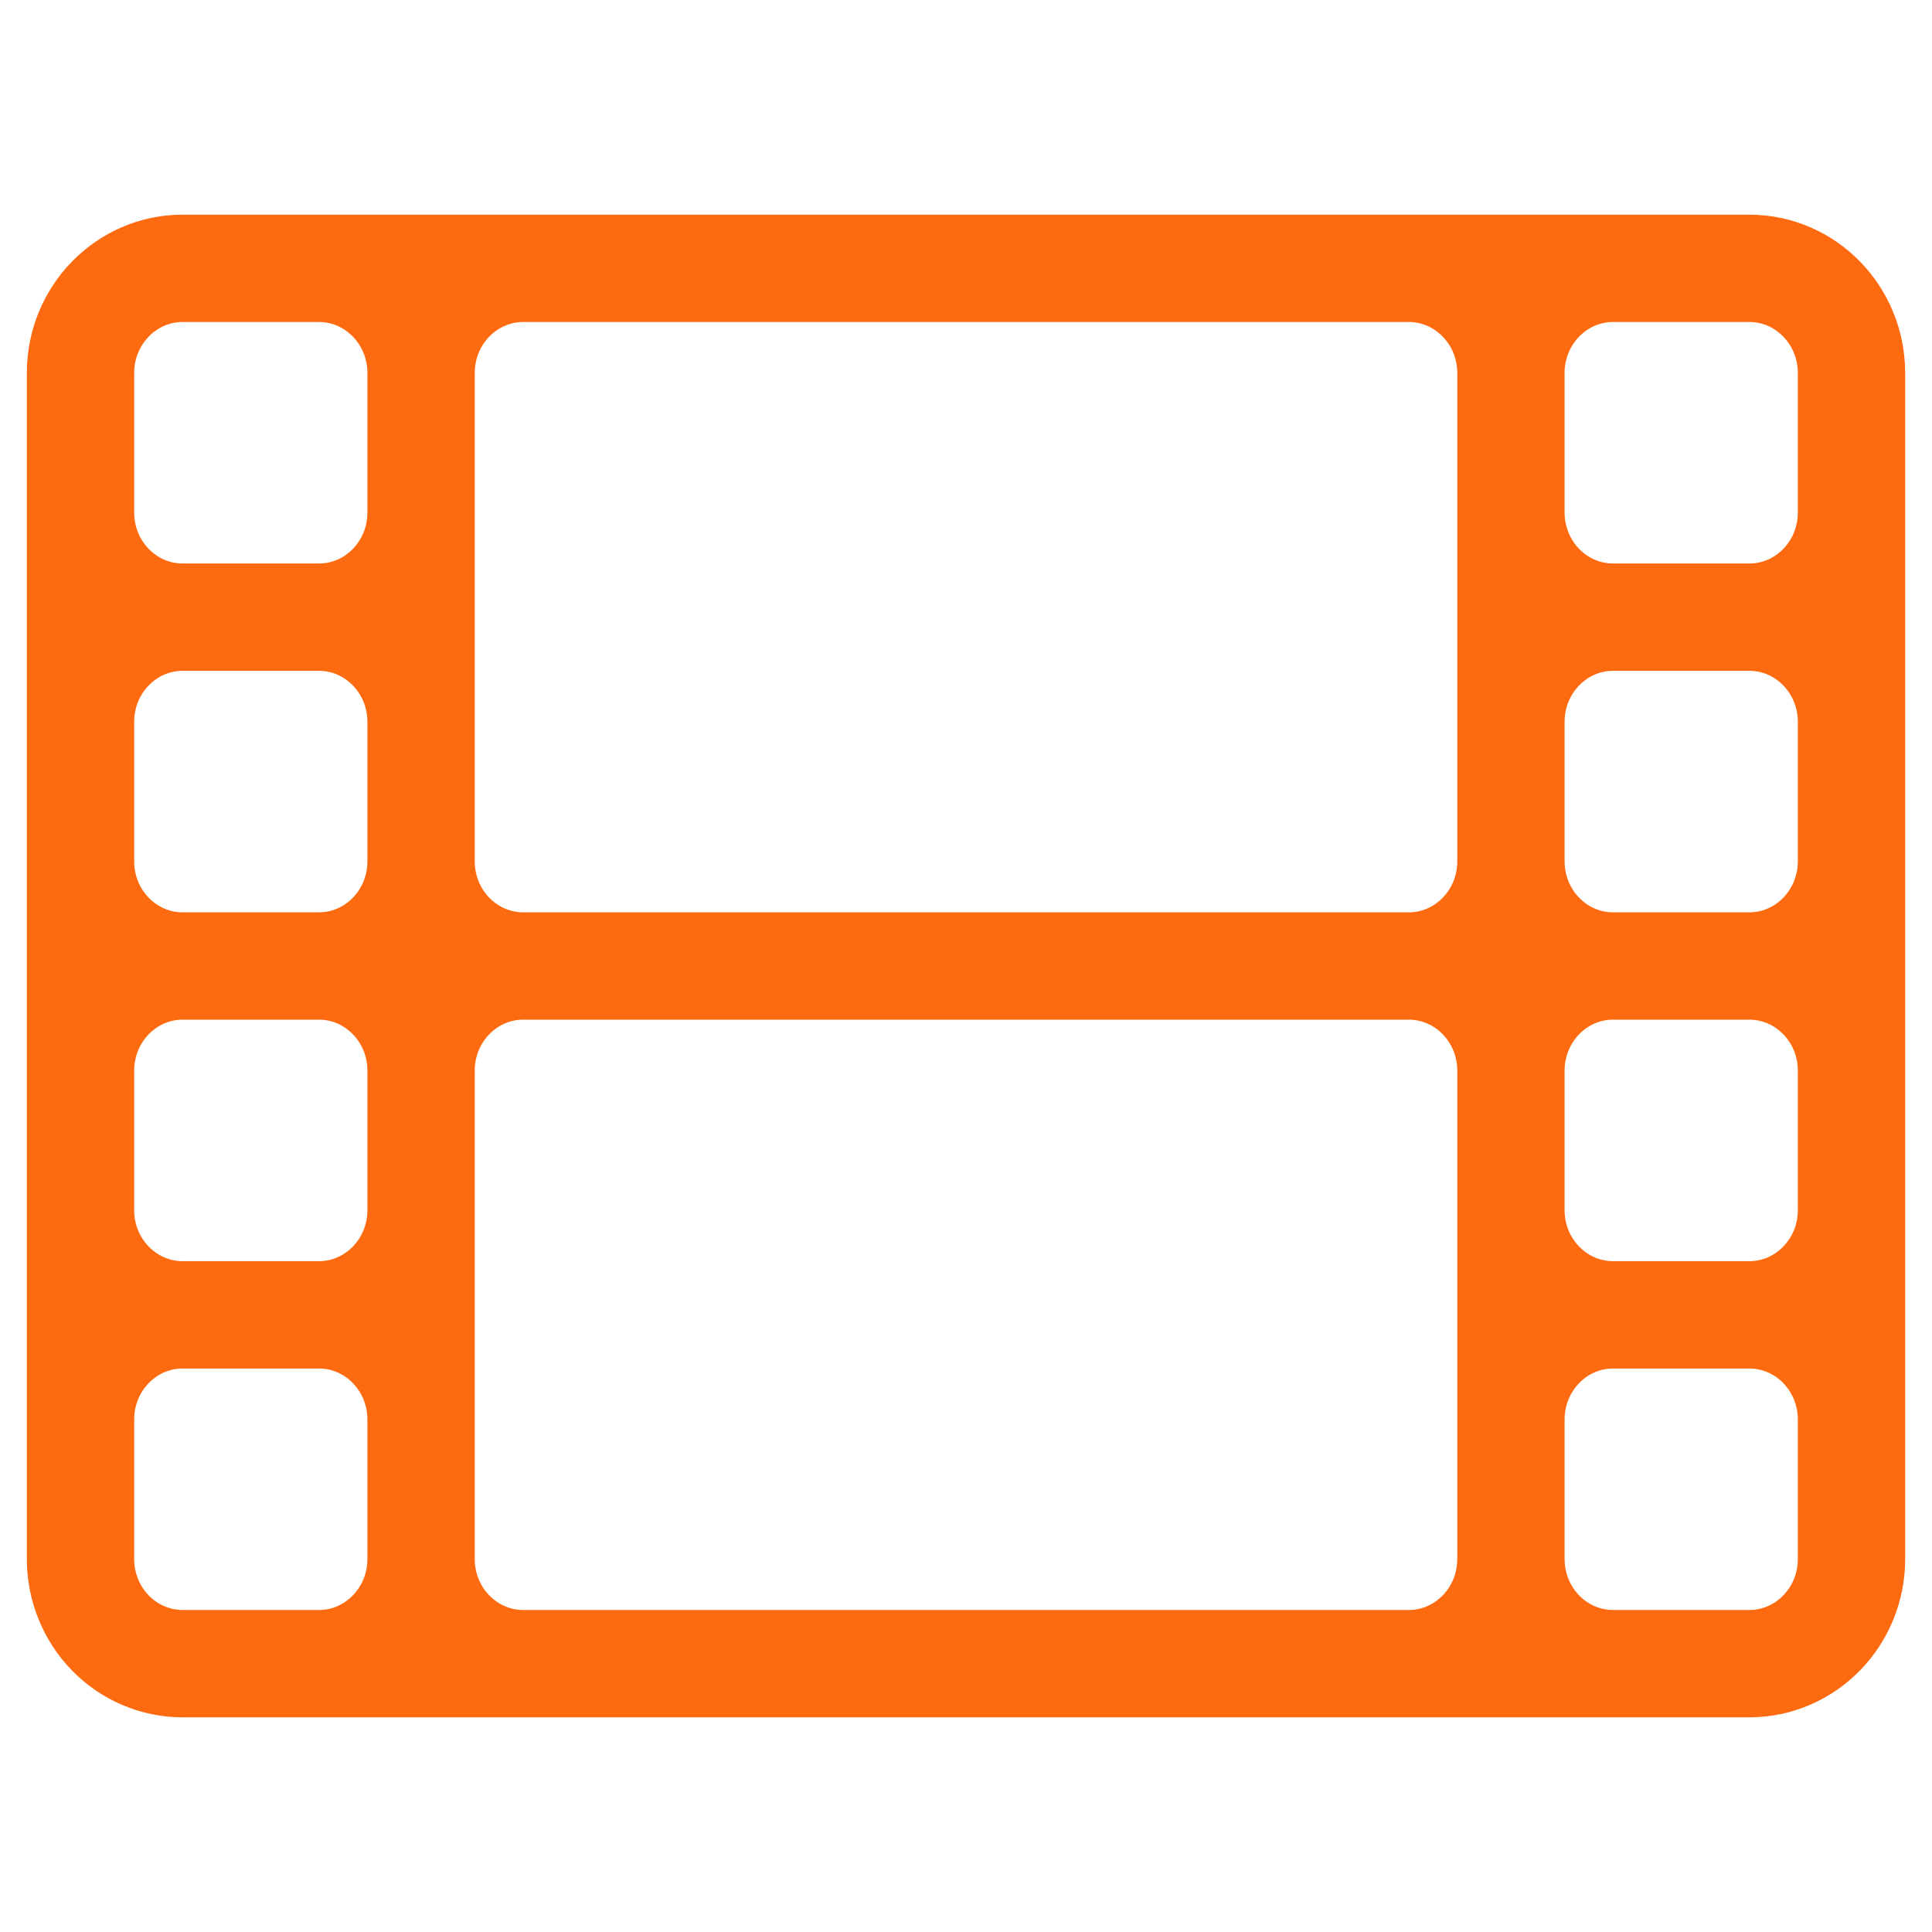 <svg width="72" height="72" viewBox="0 0 72 72" fill="none" xmlns="http://www.w3.org/2000/svg">
<path d="M6.808 62H65.192M6.808 62C5.798 62 4.829 61.589 4.115 60.858C3.401 60.126 3 59.134 3 58.1M6.808 62H11.885C13.986 62 15.692 60.253 15.692 58.1M65.192 62C67.294 62 69 60.253 69 58.1M65.192 62H60.115C59.105 62 58.137 61.589 57.423 60.858C56.709 60.126 56.308 59.134 56.308 58.1M3 58.1V13.9M3 58.1V52.9C3 50.747 4.706 49 6.808 49M15.692 58.1V39.9M15.692 58.1C15.692 60.253 17.398 62 19.5 62H52.5C54.602 62 56.308 60.253 56.308 58.1M15.692 58.1V52.9C15.692 50.747 13.986 49 11.885 49M3 13.9C3 11.747 4.706 10 6.808 10M3 13.9V19.1C3 21.253 4.706 23 6.808 23M6.808 49C4.706 49 3 47.253 3 45.1V39.9C3 37.747 4.706 36 6.808 36M6.808 49H11.885M69 58.1V13.9M69 58.1V52.9C69 50.747 67.294 49 65.192 49M69 13.9C69 11.747 67.294 10 65.192 10M69 13.9V19.1C69 21.253 67.294 23 65.192 23M65.192 49C67.294 49 69 47.253 69 45.1V39.9C69 37.747 67.294 36 65.192 36M65.192 49H60.115M56.308 58.1V39.9M56.308 58.1V52.9C56.308 50.747 58.014 49 60.115 49M65.192 10H6.808M65.192 10H60.115C58.014 10 56.308 11.747 56.308 13.9M6.808 10H11.885C13.986 10 15.692 11.747 15.692 13.9M56.308 13.9C56.308 11.747 54.602 10 52.5 10H19.5C17.398 10 15.692 11.747 15.692 13.9M56.308 13.9V19.1C56.308 20.134 56.709 21.126 57.423 21.858C58.137 22.589 59.105 23 60.115 23M56.308 13.9V32.1M65.192 23H60.115M65.192 23C67.294 23 69 24.747 69 26.9V32.1C69 34.253 67.294 36 65.192 36M15.692 13.9V19.1C15.692 21.253 13.986 23 11.885 23M15.692 13.9V32.1M6.808 23H11.885M6.808 23C4.706 23 3 24.747 3 26.9V32.1C3 34.253 4.706 36 6.808 36M11.885 23C13.986 23 15.692 24.747 15.692 26.9V32.1M6.808 36H11.885M15.692 32.1C15.692 33.134 16.093 34.126 16.808 34.858C17.522 35.589 18.49 36 19.5 36M15.692 32.1C15.692 34.253 13.986 36 11.885 36M60.115 23C58.014 23 56.308 24.747 56.308 26.9V32.1M56.308 32.1C56.308 34.253 54.602 36 52.5 36M56.308 32.1C56.308 34.253 58.014 36 60.115 36M65.192 36H60.115M19.5 36H52.5M19.5 36C17.398 36 15.692 37.747 15.692 39.9M52.5 36C54.602 36 56.308 37.747 56.308 39.9M15.692 39.9V45.1C15.692 47.253 13.986 49 11.885 49M15.692 39.9C15.692 37.747 13.986 36 11.885 36M60.115 36C58.014 36 56.308 37.747 56.308 39.9M56.308 39.9V45.1C56.308 47.253 58.014 49 60.115 49" stroke="#FE6A0F" stroke-width="4" stroke-linecap="round" stroke-linejoin="round"/>
</svg>
